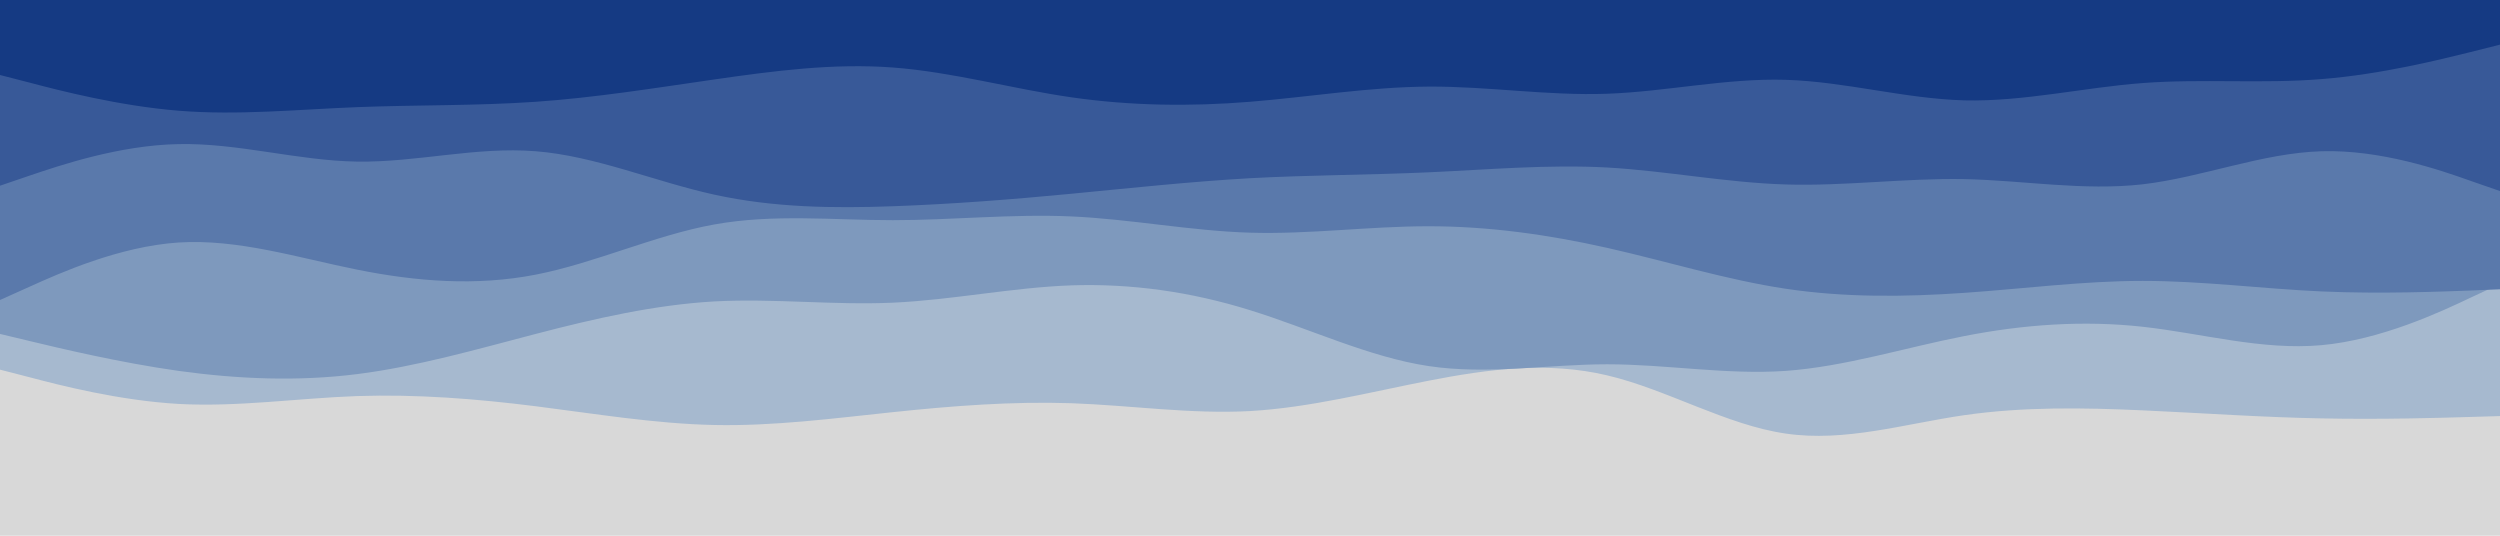 <svg id="visual" viewBox="0 0 1400 300" width="1400" height="300" xmlns="http://www.w3.org/2000/svg" xmlns:xlink="http://www.w3.org/1999/xlink" version="1.1"><rect x="0" y="0" width="1400" height="300" fill="#D8D8D8"></rect><path d="M0 207L16.7 211.3C33.3 215.7 66.7 224.3 100 226.2C133.3 228 166.7 223 200 221.8C233.3 220.7 266.7 223.3 300 227.5C333.3 231.7 366.7 237.3 400 238C433.3 238.7 466.7 234.3 500 230.8C533.3 227.3 566.7 224.7 600 225.8C633.3 227 666.7 232 700 230.2C733.3 228.3 766.7 219.7 800 213.2C833.3 206.7 866.7 202.3 900 210.2C933.3 218 966.7 238 1000 242.8C1033.3 247.7 1066.7 237.3 1100 232.5C1133.3 227.7 1166.7 228.3 1200 229.8C1233.3 231.3 1266.7 233.7 1300 234.3C1333.3 235 1366.7 234 1383.3 233.5L1400 233L1400 0L1383.3 0C1366.7 0 1333.3 0 1300 0C1266.7 0 1233.3 0 1200 0C1166.7 0 1133.3 0 1100 0C1066.7 0 1033.3 0 1000 0C966.7 0 933.3 0 900 0C866.7 0 833.3 0 800 0C766.7 0 733.3 0 700 0C666.7 0 633.3 0 600 0C566.7 0 533.3 0 500 0C466.7 0 433.3 0 400 0C366.7 0 333.3 0 300 0C266.7 0 233.3 0 200 0C166.7 0 133.3 0 100 0C66.7 0 33.3 0 16.7 0L0 0Z" fill="#a6b9cf"></path><path d="M0 187L16.7 191C33.3 195 66.7 203 100 207.7C133.3 212.3 166.7 213.7 200 209.5C233.3 205.3 266.7 195.7 300 187C333.3 178.3 366.7 170.7 400 168.8C433.3 167 466.7 171 500 169.5C533.3 168 566.7 161 600 159.8C633.3 158.7 666.7 163.3 700 173.7C733.3 184 766.7 200 800 205C833.3 210 866.7 204 900 204C933.3 204 966.7 210 1000 207.7C1033.3 205.3 1066.7 194.7 1100 188.2C1133.3 181.7 1166.7 179.3 1200 183C1233.3 186.7 1266.7 196.3 1300 193.3C1333.3 190.3 1366.7 174.7 1383.3 166.8L1400 159L1400 0L1383.3 0C1366.7 0 1333.3 0 1300 0C1266.7 0 1233.3 0 1200 0C1166.7 0 1133.3 0 1100 0C1066.7 0 1033.3 0 1000 0C966.7 0 933.3 0 900 0C866.7 0 833.3 0 800 0C766.7 0 733.3 0 700 0C666.7 0 633.3 0 600 0C566.7 0 533.3 0 500 0C466.7 0 433.3 0 400 0C366.7 0 333.3 0 300 0C266.7 0 233.3 0 200 0C166.7 0 133.3 0 100 0C66.7 0 33.3 0 16.7 0L0 0Z" fill="#7e99bd"></path><path d="M0 168L16.7 160.5C33.3 153 66.7 138 100 135.8C133.3 133.7 166.7 144.3 200 151C233.3 157.7 266.7 160.3 300 153.8C333.3 147.3 366.7 131.7 400 125.7C433.3 119.7 466.7 123.3 500 123.3C533.3 123.3 566.7 119.7 600 121.2C633.3 122.7 666.7 129.3 700 130.3C733.3 131.3 766.7 126.7 800 126.7C833.3 126.7 866.7 131.3 900 138.8C933.3 146.3 966.7 156.7 1000 161.7C1033.3 166.7 1066.7 166.3 1100 164C1133.3 161.7 1166.7 157.3 1200 157.3C1233.3 157.3 1266.7 161.7 1300 163.2C1333.3 164.7 1366.7 163.3 1383.3 162.7L1400 162L1400 0L1383.3 0C1366.7 0 1333.3 0 1300 0C1266.7 0 1233.3 0 1200 0C1166.7 0 1133.3 0 1100 0C1066.7 0 1033.3 0 1000 0C966.7 0 933.3 0 900 0C866.7 0 833.3 0 800 0C766.7 0 733.3 0 700 0C666.7 0 633.3 0 600 0C566.7 0 533.3 0 500 0C466.7 0 433.3 0 400 0C366.7 0 333.3 0 300 0C266.7 0 233.3 0 200 0C166.7 0 133.3 0 100 0C66.7 0 33.3 0 16.7 0L0 0Z" fill="#5a79ab"></path><path d="M0 104L16.7 98.3C33.3 92.7 66.7 81.3 100 80.7C133.3 80 166.7 90 200 90.5C233.3 91 266.7 82 300 84.7C333.3 87.3 366.7 101.7 400 109C433.3 116.3 466.7 116.7 500 115.5C533.3 114.3 566.7 111.7 600 108.5C633.3 105.3 666.7 101.7 700 99.8C733.3 98 766.7 98 800 96.5C833.3 95 866.7 92 900 93.8C933.3 95.7 966.7 102.3 1000 103.3C1033.3 104.3 1066.7 99.7 1100 100.3C1133.3 101 1166.7 107 1200 103.2C1233.3 99.3 1266.7 85.7 1300 84.7C1333.3 83.7 1366.7 95.3 1383.3 101.2L1400 107L1400 0L1383.3 0C1366.7 0 1333.3 0 1300 0C1266.7 0 1233.3 0 1200 0C1166.7 0 1133.3 0 1100 0C1066.7 0 1033.3 0 1000 0C966.7 0 933.3 0 900 0C866.7 0 833.3 0 800 0C766.7 0 733.3 0 700 0C666.7 0 633.3 0 600 0C566.7 0 533.3 0 500 0C466.7 0 433.3 0 400 0C366.7 0 333.3 0 300 0C266.7 0 233.3 0 200 0C166.7 0 133.3 0 100 0C66.7 0 33.3 0 16.7 0L0 0Z" fill="#385998"></path><path d="M0 42L16.7 46.3C33.3 50.7 66.7 59.3 100 62C133.3 64.7 166.7 61.3 200 60C233.3 58.7 266.7 59.3 300 57C333.3 54.7 366.7 49.3 400 44.5C433.3 39.7 466.7 35.3 500 37.8C533.3 40.3 566.7 49.7 600 54.5C633.3 59.3 666.7 59.7 700 57C733.3 54.3 766.7 48.7 800 48.5C833.3 48.3 866.7 53.7 900 52.5C933.3 51.3 966.7 43.7 1000 44.7C1033.3 45.7 1066.7 55.3 1100 56.2C1133.3 57 1166.7 49 1200 46.5C1233.3 44 1266.7 47 1300 44.3C1333.3 41.7 1366.7 33.3 1383.3 29.2L1400 25L1400 0L1383.3 0C1366.7 0 1333.3 0 1300 0C1266.7 0 1233.3 0 1200 0C1166.7 0 1133.3 0 1100 0C1066.7 0 1033.3 0 1000 0C966.7 0 933.3 0 900 0C866.7 0 833.3 0 800 0C766.7 0 733.3 0 700 0C666.7 0 633.3 0 600 0C566.7 0 533.3 0 500 0C466.7 0 433.3 0 400 0C366.7 0 333.3 0 300 0C266.7 0 233.3 0 200 0C166.7 0 133.3 0 100 0C66.7 0 33.3 0 16.7 0L0 0Z" fill="#153a83"></path></svg>